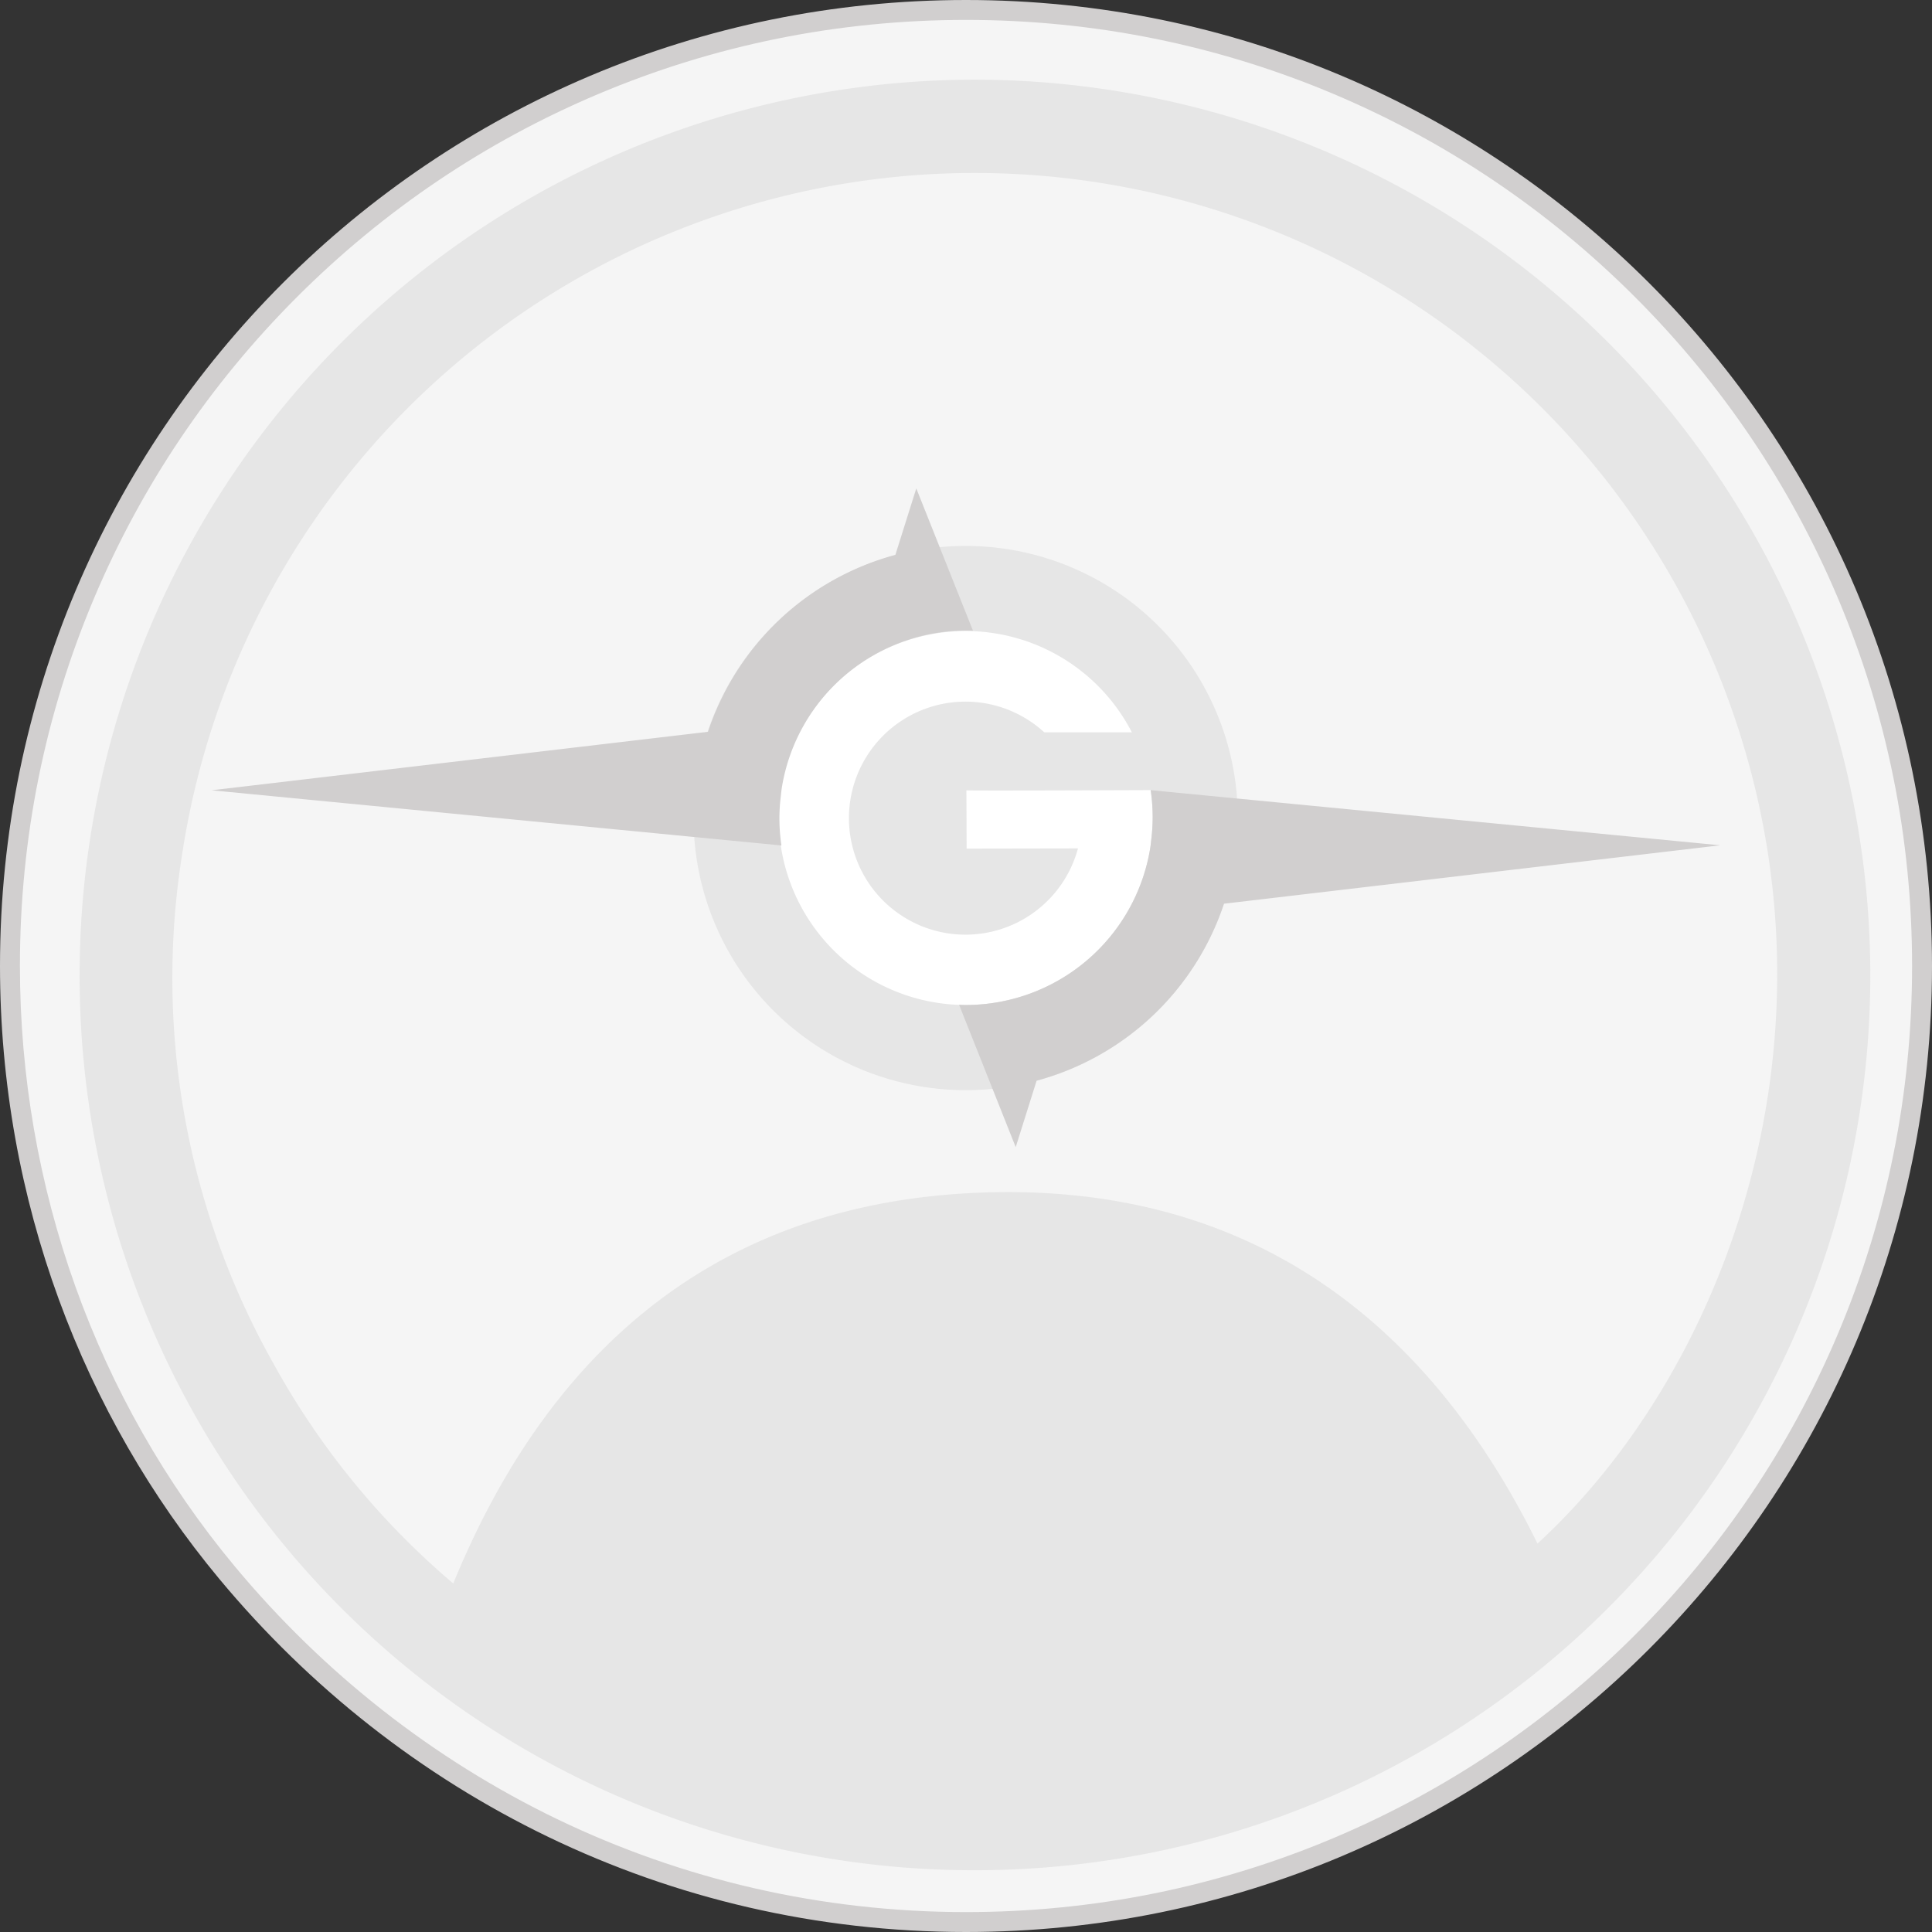 <svg xmlns="http://www.w3.org/2000/svg" xmlns:xlink="http://www.w3.org/1999/xlink" width="97" height="97" viewBox="0 0 97 97">
  <rect x="0" y="0" width="97" height="97" fill="#333333" stroke="none"/>
  <defs>
    <clipPath id="clip-path">
      <rect id="Rectángulo_86" data-name="Rectángulo 86" width="75.762" height="33.075" fill="none" stroke="rgba(0,0,0,0)" stroke-width="1"/>
    </clipPath>
  </defs>
  <g id="Grupo_533" data-name="Grupo 533" transform="translate(-375 -198)">
    <g id="Trazado_760" data-name="Trazado 760" transform="translate(375 198)" fill="#f5f5f5">
      <path d="M 48.5 96.5 C 44.852 96.5 41.219 96.089 37.703 95.278 C 34.276 94.488 30.928 93.311 27.752 91.78 C 24.628 90.274 21.649 88.415 18.898 86.255 C 16.163 84.107 13.639 81.65 11.395 78.952 C 4.369 70.507 0.5 59.692 0.5 48.5 C 0.5 42.02 1.769 35.734 4.272 29.816 C 6.689 24.101 10.15 18.967 14.559 14.559 C 18.967 10.15 24.101 6.689 29.816 4.272 C 35.734 1.769 42.02 0.5 48.5 0.5 C 54.98 0.5 61.266 1.769 67.184 4.272 C 72.899 6.689 78.033 10.15 82.441 14.559 C 86.85 18.967 90.311 24.101 92.728 29.816 C 95.231 35.734 96.5 42.02 96.5 48.5 C 96.5 54.98 95.231 61.266 92.728 67.184 C 90.311 72.899 86.85 78.033 82.441 82.441 C 78.033 86.85 72.899 90.311 67.184 92.728 C 61.266 95.231 54.98 96.5 48.5 96.5 Z" stroke="none"/>
      <path d="M 48.5 1 C 42.087 1 35.867 2.256 30.011 4.732 C 24.355 7.125 19.275 10.55 14.912 14.912 C 10.55 19.275 7.125 24.355 4.732 30.011 C 2.256 35.867 1 42.087 1 48.5 C 1 59.575 4.828 70.276 11.779 78.633 C 14 81.304 16.499 83.736 19.207 85.862 C 21.929 87.999 24.877 89.839 27.969 91.33 C 31.112 92.844 34.424 94.009 37.816 94.791 C 41.295 95.593 44.89 96 48.5 96 C 54.913 96 61.133 94.744 66.989 92.268 C 72.645 89.875 77.725 86.45 82.088 82.088 C 86.45 77.725 89.875 72.645 92.268 66.989 C 94.744 61.133 96 54.913 96 48.5 C 96 42.087 94.744 35.867 92.268 30.011 C 89.875 24.355 86.45 19.275 82.088 14.912 C 77.725 10.55 72.645 7.125 66.989 4.732 C 61.133 2.256 54.913 1 48.5 1 M 48.5 0 C 75.286 0 97 21.714 97 48.5 C 97 75.286 75.286 97 48.5 97 C 33.5 97 20.09 90.19 11.01 79.272 C 4.204 71.09 0 60.286 0 48.5 C 0 21.714 21.714 0 48.5 0 Z" stroke="none" fill="#d1cfcf"/>
    </g>
    <g id="Grupo_532" data-name="Grupo 532" transform="translate(921.539 166.065)">
      <path id="Trazado_706" data-name="Trazado 706" d="M-407.6,180.834a44.9,44.9,0,0,1-44.939-45.386,44.97,44.97,0,0,1,44.955-44.513A44.99,44.99,0,0,1-362.636,136,44.95,44.95,0,0,1-407.6,180.834Zm28.253-16.4c9.183-8.426,15.373-24.527,10.093-40.883a40.29,40.29,0,0,0-42.358-27.731,40.271,40.271,0,0,0-35.788,34.04,39.467,39.467,0,0,0,4.618,25.583,39.263,39.263,0,0,0,9,10.994c4.92-12.019,13.557-19.172,26.587-19.628S-385.038,152.893-379.344,164.436Z" transform="translate(-90 -55)" fill="#e6e6e6" stroke="rgba(0,0,0,0)" stroke-width="1"/>
    </g>
    <g id="Grupo_122" data-name="Grupo 122" transform="translate(385.619 222.521)">
      <g id="Grupo_121" data-name="Grupo 121" clip-path="url(#clip-path)">
        <path id="Trazado_634" data-name="Trazado 634" d="M77.262,22.887A13.662,13.662,0,1,1,90.924,36.548,13.662,13.662,0,0,1,77.262,22.887" transform="translate(-53.059 -6.335)" fill="#e6e6e6" stroke="rgba(0,0,0,0)" stroke-width="1"/>
        <path id="Trazado_635" data-name="Trazado 635" d="M132.238,94.925v0h0Z" transform="translate(-90.812 -65.188)" fill="#fff" stroke="rgba(0,0,0,0)" stroke-width="1"/>
        <path id="Trazado_636" data-name="Trazado 636" d="M109.575,30.854s-9.275.038-9.246.01l.012,2.926,5.59-.01a5.85,5.85,0,1,1-1.695-5.829h4.4a9.387,9.387,0,1,0-8.672,13.685c.11,0,.22.008.331.008a9.389,9.389,0,0,0,9.263-7.869c.025-.154.04-.312.057-.468a9.3,9.3,0,0,0,.067-1.05,9.469,9.469,0,0,0-.1-1.4" transform="translate(-62.428 -15.706)" fill="#fff" stroke="rgba(0,0,0,0)" stroke-width="1"/>
        <path id="Trazado_637" data-name="Trazado 637" d="M109.6,10.653v0h0Z" transform="translate(-75.269 -7.316)" fill="#fff" stroke="rgba(0,0,0,0)" stroke-width="1"/>
        <path id="Trazado_638" data-name="Trazado 638" d="M.005,15.157l28.608,2.77a9.466,9.466,0,0,1-.1-1.4,9.29,9.29,0,0,1,.067-1.05c.018-.157.032-.314.057-.468A9.388,9.388,0,0,1,37.9,7.136c.111,0,.221,0,.331.008L35.385,0l-1.05,3.337h0a13.661,13.661,0,0,0-9.406,8.883L.005,15.157H0" fill="#d1cfcf" stroke="rgba(0,0,0,0)" stroke-width="1"/>
        <path id="Trazado_639" data-name="Trazado 639" d="M132.241,94.926v0h0Z" transform="translate(-90.814 -65.188)" fill="#fff" stroke="rgba(0,0,0,0)" stroke-width="1"/>
        <path id="Trazado_640" data-name="Trazado 640" d="M158.046,51.126h-.005L133.117,54.06a13.665,13.665,0,0,1-9.406,8.884h0l-1.05,3.337-2.842-7.144c.11,0,.22.008.331.008a9.389,9.389,0,0,0,9.263-7.869c.025-.154.04-.311.057-.468a9.3,9.3,0,0,0,.067-1.05,9.468,9.468,0,0,0-.1-1.4l28.608,2.77" transform="translate(-82.284 -33.208)" fill="#d1cfcf" stroke="rgba(0,0,0,0)" stroke-width="1"/>
      </g>
    </g>
  </g>
</svg>

